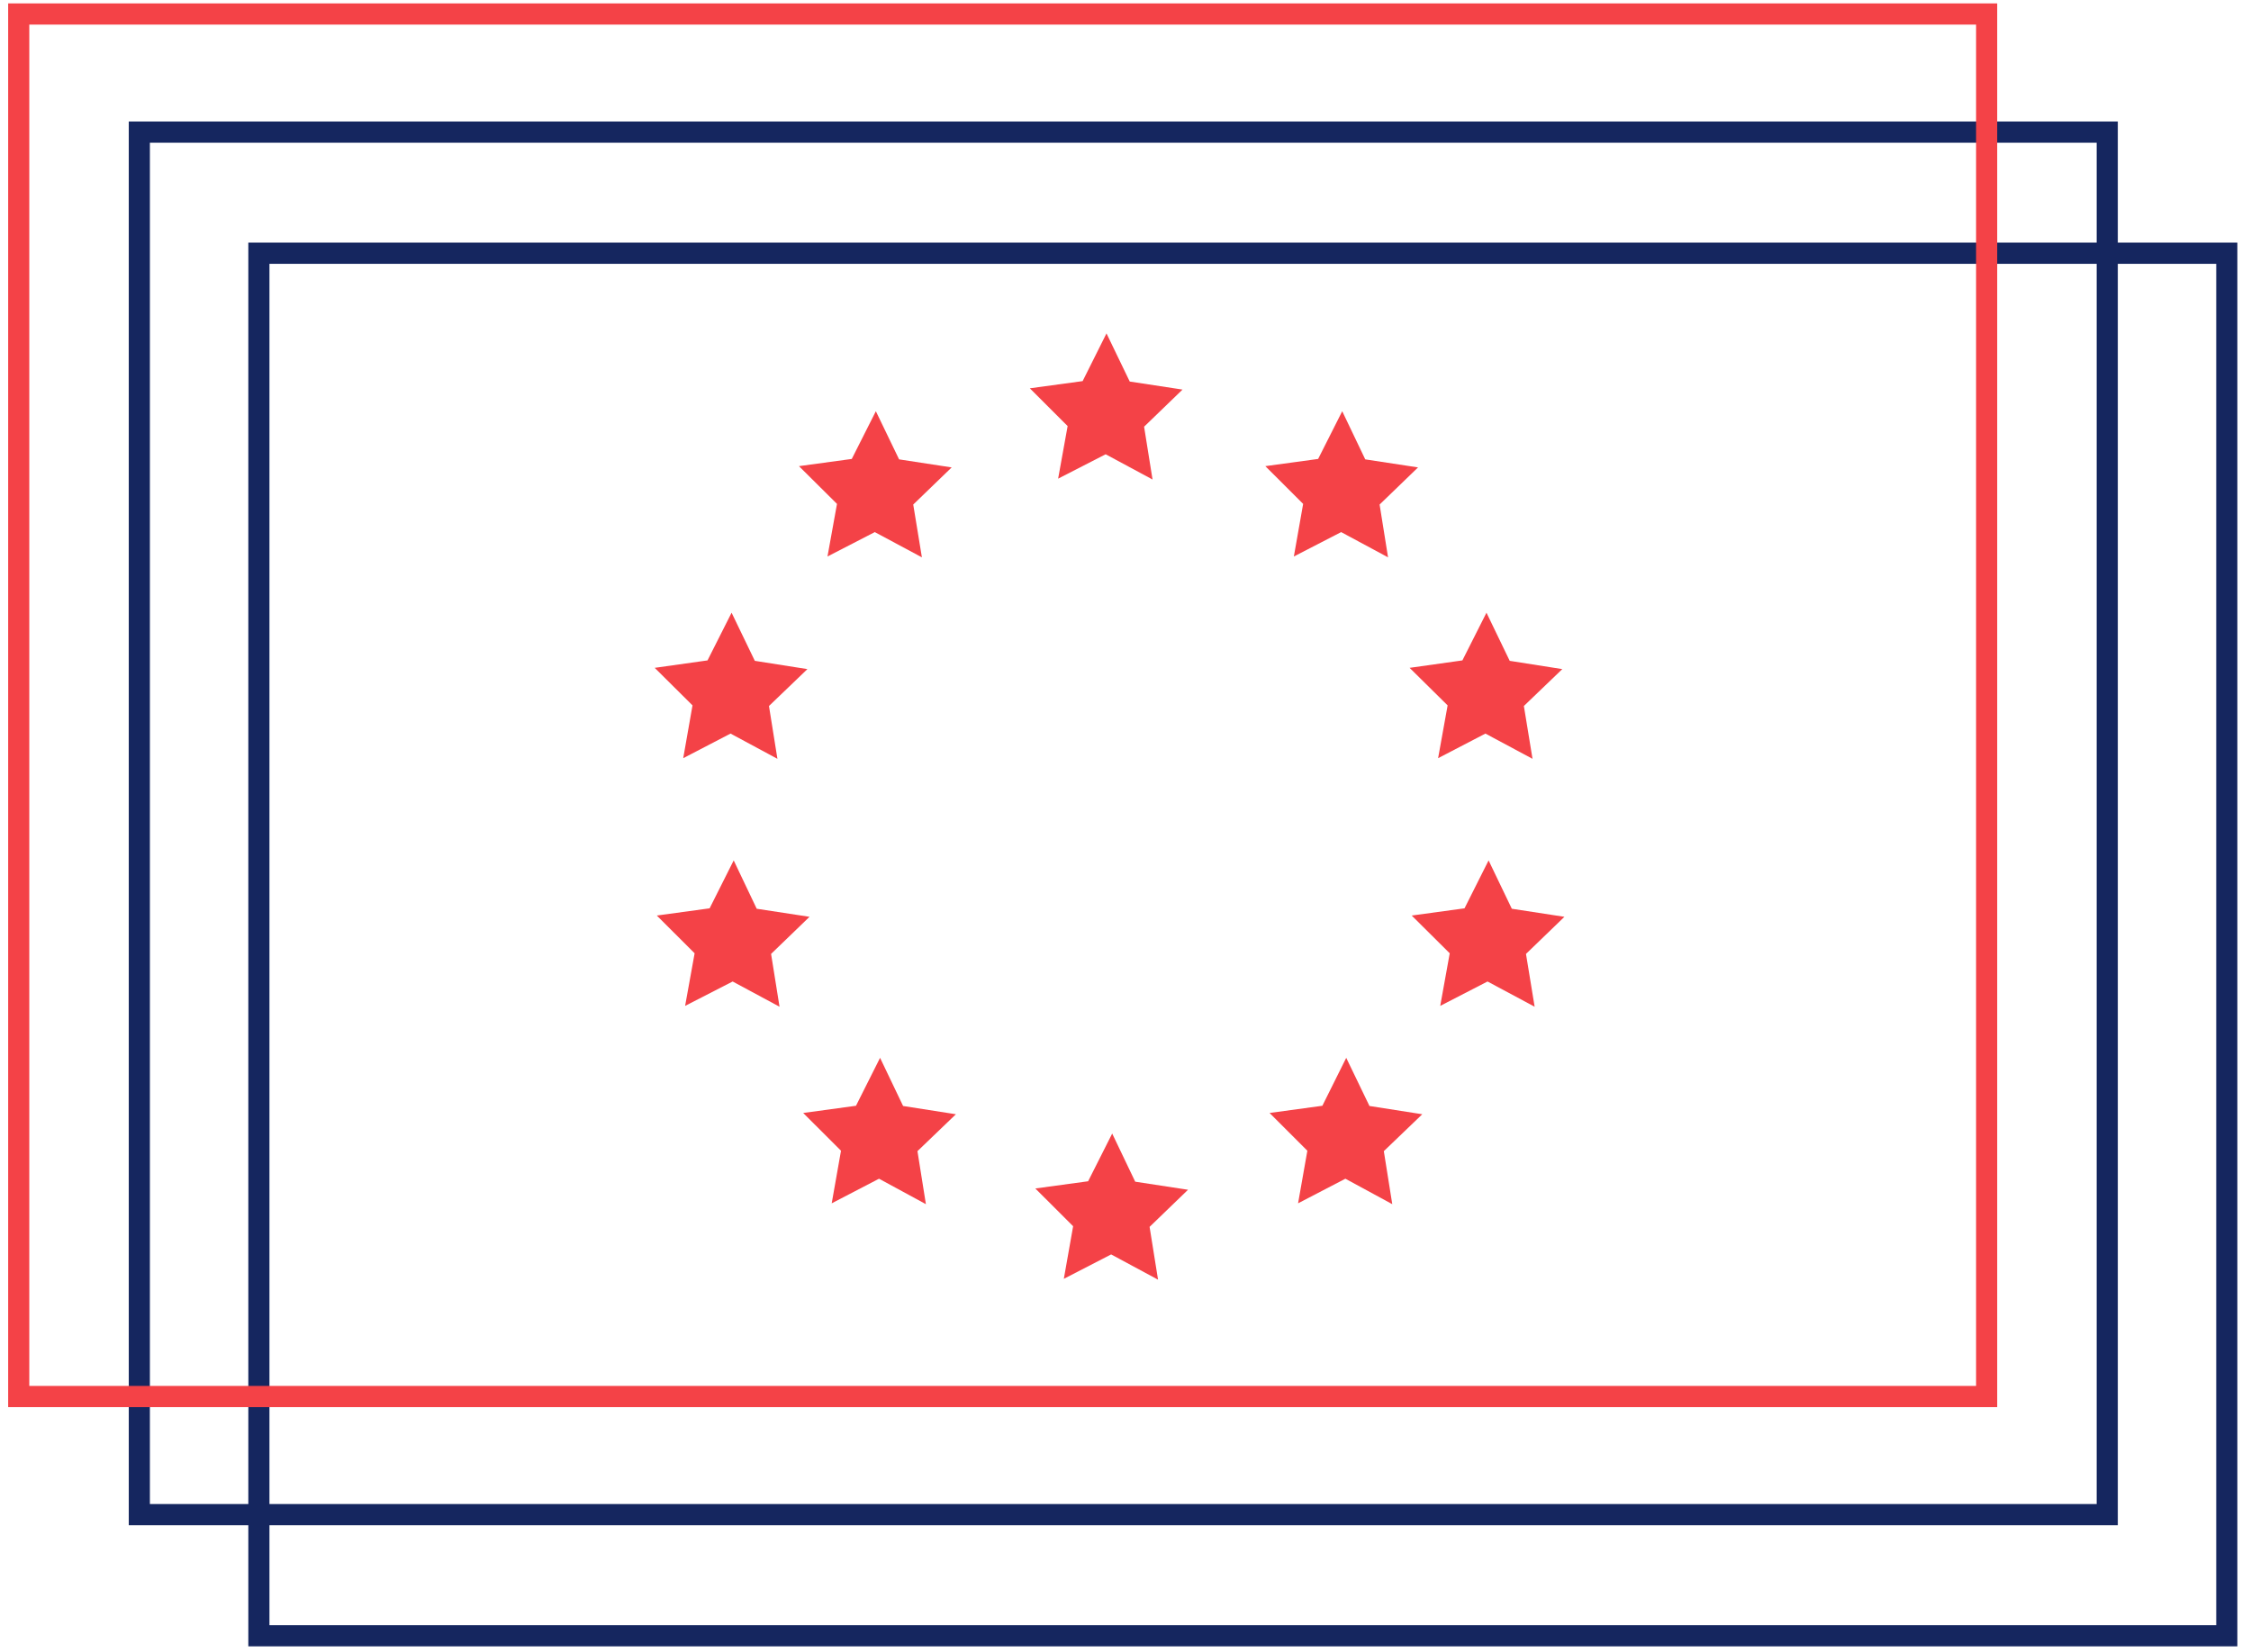<svg width="158" height="116" viewBox="0 0 158 116" fill="none" xmlns="http://www.w3.org/2000/svg">
<path d="M148.651 107.074H9.039V8.531H148.651V107.074ZM10.521 105.585H147.168V10.02H10.521V105.585Z" fill="#15265F"/>
<path d="M157.042 115.575H17.43V17.032H157.042V115.575ZM18.913 114.087H155.56V18.521H18.913V114.087Z" fill="#15265F"/>
<path d="M140.186 98.782H0.573V0.239H140.186V98.782ZM2.056 97.293H138.703V1.727H2.056V97.293Z" fill="#F44247"/>
<path d="M80.898 33.662L77.607 31.89L74.271 33.602L74.938 29.91L72.284 27.26L75.991 26.754L77.666 23.404L79.297 26.784L83.003 27.349L80.305 29.955L80.898 33.662Z" fill="#F44247"/>
<path d="M64.709 39.126L61.403 37.354L58.082 39.066L58.749 35.374L56.08 32.724L59.787 32.218L61.477 28.868L63.108 32.248L66.799 32.813L64.101 35.419L64.709 39.126Z" fill="#F44247"/>
<path d="M97.429 39.126L94.137 37.354L90.817 39.066L91.469 35.374L88.815 32.724L92.521 32.218L94.212 28.868L95.828 32.248L99.534 32.813L96.836 35.419L97.429 39.126Z" fill="#F44247"/>
<path d="M54.568 53.27L51.277 51.498L47.956 53.225L48.608 49.518L45.954 46.883L49.661 46.361L51.351 43.012L52.982 46.391L56.673 46.972L53.975 49.562L54.568 53.27Z" fill="#F44247"/>
<path d="M107.569 53.27L104.263 51.498L100.942 53.225L101.61 49.518L98.941 46.883L102.647 46.361L104.337 43.012L105.968 46.391L109.66 46.972L106.962 49.562L107.569 53.27Z" fill="#F44247"/>
<path d="M54.716 70.673L51.425 68.902L48.089 70.614L48.756 66.922L46.102 64.272L49.809 63.765L51.499 60.401L53.115 63.795L56.821 64.361L54.123 66.966L54.716 70.673Z" fill="#F44247"/>
<path d="M107.718 70.673L104.411 68.902L101.091 70.614L101.758 66.922L99.089 64.272L102.796 63.765L104.486 60.401L106.116 63.795L109.808 64.361L107.11 66.966L107.718 70.673Z" fill="#F44247"/>
<path d="M64.99 84.534L61.699 82.747L58.378 84.474L59.031 80.782L56.377 78.132L60.083 77.626L61.773 74.261L63.389 77.641L67.096 78.221L64.397 80.812L64.99 84.534Z" fill="#F44247"/>
<path d="M97.725 84.534L94.434 82.747L91.113 84.474L91.765 80.782L89.112 78.132L92.818 77.626L94.493 74.261L96.124 77.641L99.831 78.221L97.132 80.812L97.725 84.534Z" fill="#F44247"/>
<path d="M81.284 89.834L77.992 88.062L74.671 89.775L75.324 86.082L72.67 83.432L76.376 82.926L78.066 79.576L79.682 82.956L83.389 83.522L80.691 86.127L81.284 89.834Z" fill="#F44247"/>
</svg>

